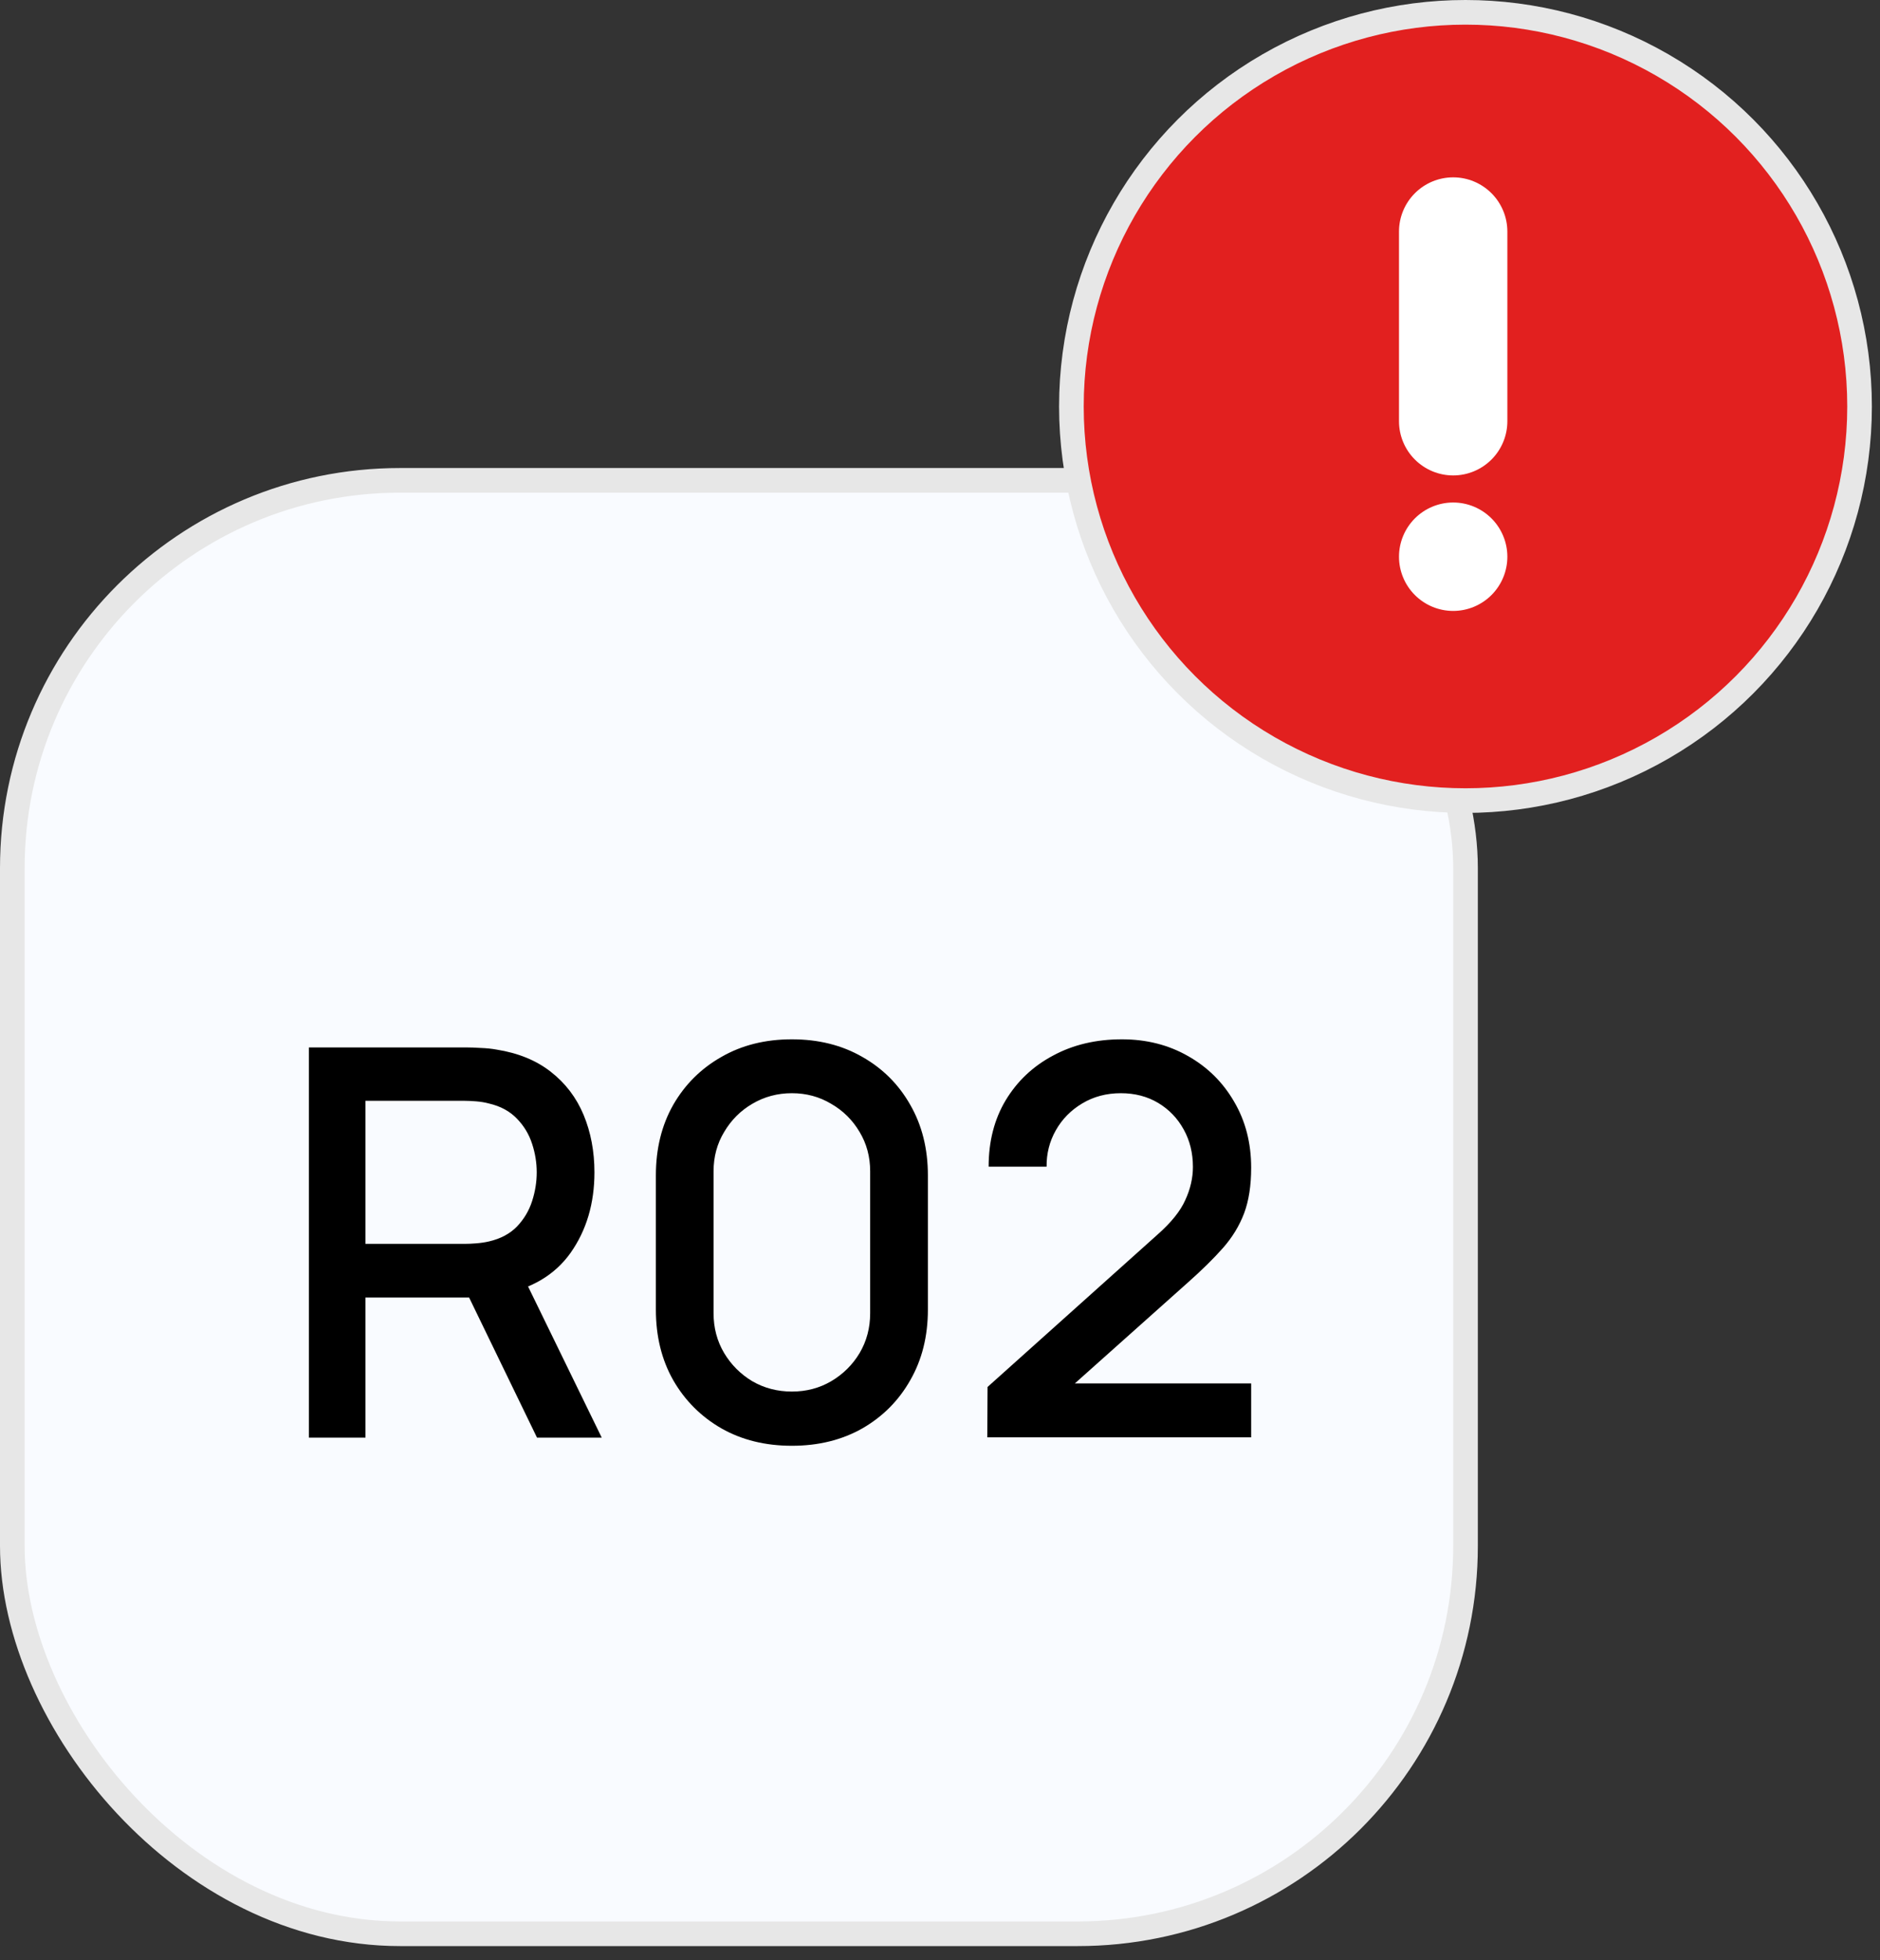<svg width="47" height="49" viewBox="0 0 47 49" fill="none" xmlns="http://www.w3.org/2000/svg">
<rect x="0" y="0" width="47" height="49" fill="#333333" stroke="none"/>
<rect x="0.308" y="12.007" width="36.33" height="36.33" rx="9.692" fill="#F9FBFF" stroke="#E7E7E7" stroke-width="0.616"/>
<path d="M7.722 35.935V26.182H11.664C11.758 26.182 11.876 26.186 12.016 26.195C12.156 26.2 12.289 26.213 12.415 26.236C12.957 26.322 13.409 26.507 13.77 26.791C14.136 27.076 14.409 27.435 14.59 27.868C14.77 28.302 14.861 28.78 14.861 29.304C14.861 30.081 14.662 30.752 14.265 31.316C13.867 31.876 13.271 32.226 12.476 32.366L11.901 32.434H9.137V35.935H7.722ZM13.425 35.935L11.501 31.966L12.93 31.6L15.043 35.935H13.425ZM9.137 31.092H11.61C11.7 31.092 11.799 31.088 11.908 31.079C12.02 31.07 12.127 31.054 12.226 31.031C12.515 30.964 12.747 30.84 12.924 30.659C13.1 30.474 13.226 30.262 13.303 30.022C13.38 29.783 13.418 29.544 13.418 29.304C13.418 29.065 13.38 28.828 13.303 28.593C13.226 28.354 13.1 28.144 12.924 27.963C12.747 27.778 12.515 27.651 12.226 27.584C12.127 27.557 12.02 27.539 11.908 27.53C11.799 27.521 11.7 27.516 11.61 27.516H9.137V31.092ZM19.797 36.139C19.133 36.139 18.546 35.994 18.036 35.705C17.526 35.411 17.124 35.01 16.83 34.499C16.541 33.989 16.397 33.402 16.397 32.738V29.379C16.397 28.715 16.541 28.128 16.83 27.618C17.124 27.107 17.526 26.708 18.036 26.419C18.546 26.125 19.133 25.979 19.797 25.979C20.461 25.979 21.048 26.125 21.558 26.419C22.068 26.708 22.468 27.107 22.757 27.618C23.05 28.128 23.197 28.715 23.197 29.379V32.738C23.197 33.402 23.05 33.989 22.757 34.499C22.468 35.01 22.068 35.411 21.558 35.705C21.048 35.994 20.461 36.139 19.797 36.139ZM19.797 34.784C20.158 34.784 20.485 34.698 20.779 34.526C21.077 34.35 21.314 34.115 21.49 33.822C21.666 33.524 21.754 33.192 21.754 32.826V29.277C21.754 28.916 21.666 28.588 21.49 28.295C21.314 27.997 21.077 27.762 20.779 27.591C20.485 27.415 20.158 27.326 19.797 27.326C19.436 27.326 19.106 27.415 18.808 27.591C18.515 27.762 18.28 27.997 18.104 28.295C17.927 28.588 17.839 28.916 17.839 29.277V32.826C17.839 33.192 17.927 33.524 18.104 33.822C18.28 34.115 18.515 34.35 18.808 34.526C19.106 34.698 19.436 34.784 19.797 34.784ZM24.682 35.928L24.689 34.669L28.936 30.862C29.279 30.56 29.511 30.271 29.633 29.995C29.76 29.72 29.823 29.444 29.823 29.169C29.823 28.821 29.746 28.509 29.593 28.234C29.439 27.954 29.227 27.733 28.956 27.57C28.685 27.408 28.373 27.326 28.021 27.326C27.66 27.326 27.337 27.412 27.052 27.584C26.773 27.751 26.553 27.974 26.395 28.254C26.237 28.534 26.161 28.837 26.165 29.162H24.716C24.716 28.53 24.858 27.977 25.142 27.503C25.431 27.024 25.826 26.651 26.328 26.385C26.829 26.114 27.402 25.979 28.048 25.979C28.662 25.979 29.213 26.119 29.701 26.398C30.189 26.674 30.572 27.053 30.852 27.536C31.137 28.02 31.279 28.57 31.279 29.189C31.279 29.636 31.22 30.015 31.103 30.327C30.985 30.639 30.809 30.928 30.575 31.194C30.34 31.46 30.046 31.749 29.694 32.061L26.416 34.987L26.26 34.581H31.279V35.928H24.682Z" fill="black"/>
<circle cx="36.637" cy="10.16" r="9.852" fill="#E2201F" stroke="#E7E7E7" stroke-width="0.616"/>
<path fill-rule="evenodd" clip-rule="evenodd" d="M36.33 11.884C35.97 11.884 35.626 11.741 35.372 11.487C35.118 11.233 34.975 10.889 34.975 10.529L34.975 5.788C34.975 5.429 35.118 5.084 35.372 4.83C35.626 4.576 35.97 4.433 36.33 4.433C36.689 4.433 37.033 4.576 37.287 4.83C37.541 5.084 37.684 5.429 37.684 5.788L37.684 10.529C37.684 10.889 37.541 11.233 37.287 11.487C37.033 11.741 36.689 11.884 36.33 11.884Z" fill="white"/>
<path d="M34.975 13.916C34.975 13.557 35.118 13.212 35.372 12.958C35.626 12.704 35.97 12.561 36.33 12.561C36.689 12.561 37.033 12.704 37.287 12.958C37.541 13.212 37.684 13.557 37.684 13.916C37.684 14.275 37.541 14.62 37.287 14.874C37.033 15.128 36.689 15.271 36.33 15.271C35.97 15.271 35.626 15.128 35.372 14.874C35.118 14.62 34.975 14.275 34.975 13.916Z" fill="white"/>
</svg>
